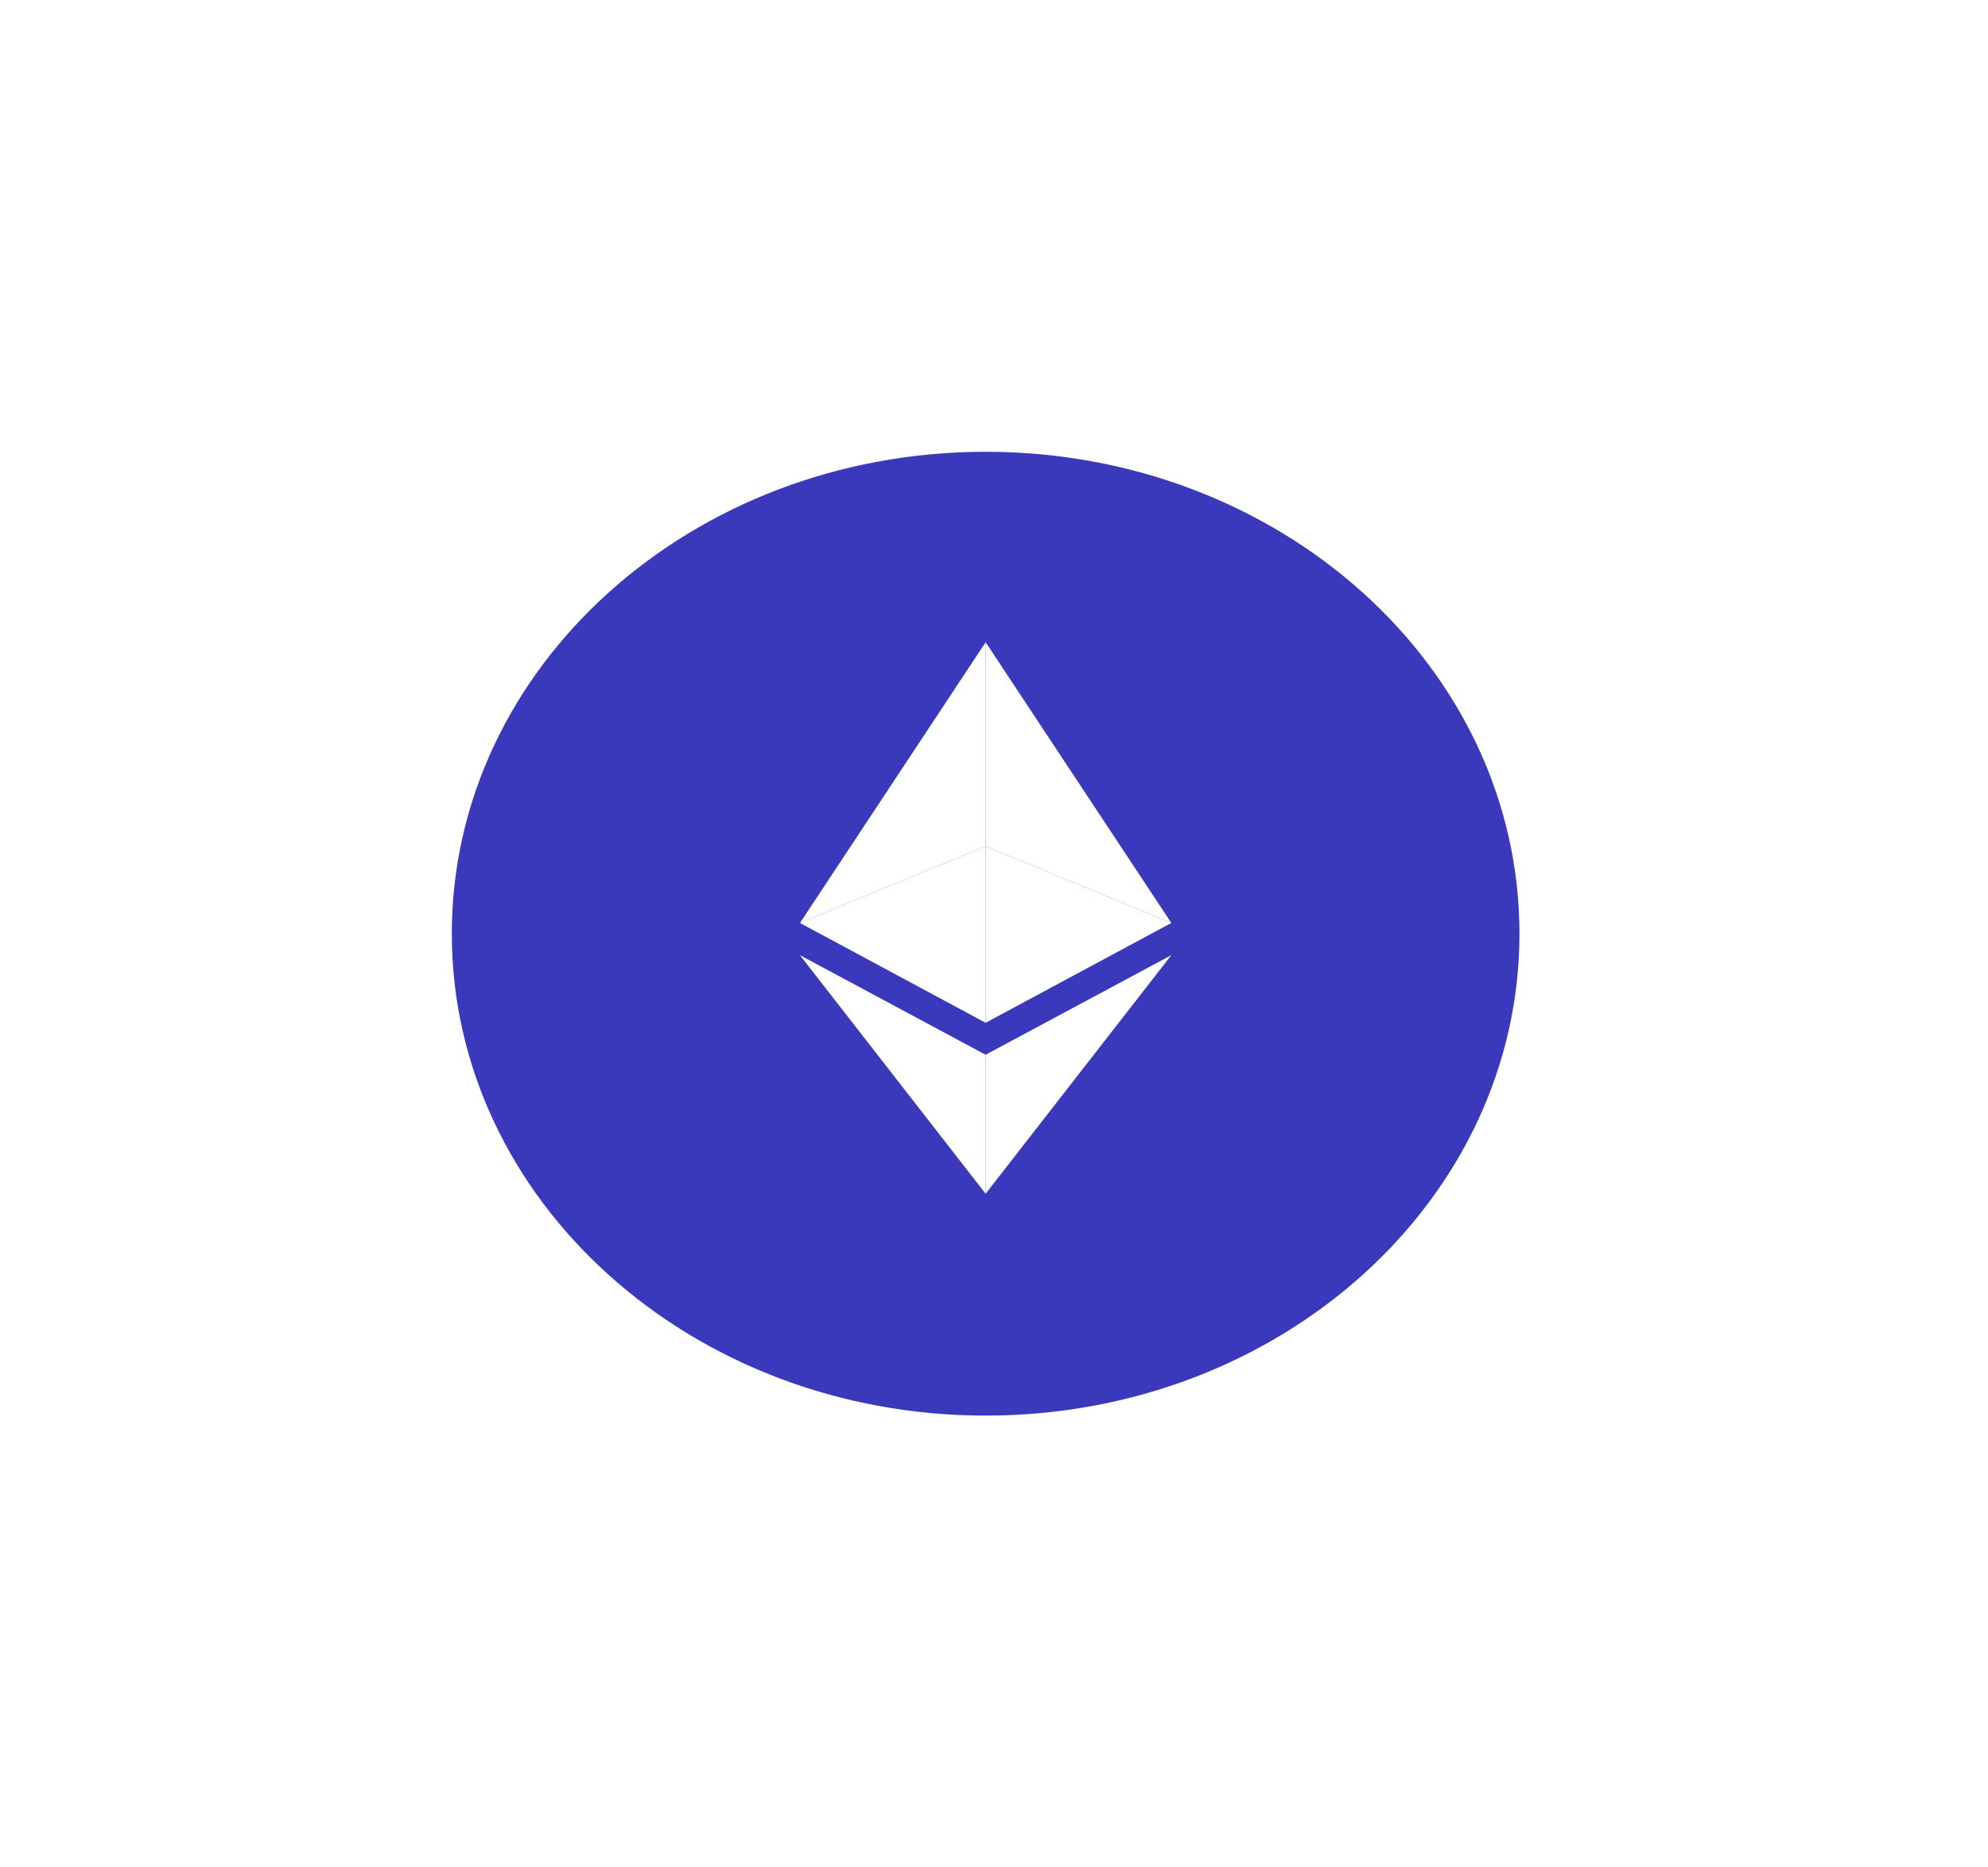 <svg width="66" height="62" viewBox="0 0 66 62" fill="none" xmlns="http://www.w3.org/2000/svg">
<g filter="url(#filter0_d_153_157)">
<path d="M32.722 47C42.51 47 50.445 39.837 50.445 31C50.445 22.163 42.51 15 32.722 15C22.935 15 15 22.163 15 31C15 39.837 22.935 47 32.722 47Z" fill="#3A39BB"/>
<path d="M38.887 30.644L32.722 33.958V28.096L38.887 30.644Z" fill="white"/>
<path d="M32.722 28.096V33.958L26.558 30.644L32.722 28.096Z" fill="white"/>
<path d="M32.722 21.323L38.887 30.644L32.722 28.096V21.323Z" fill="white"/>
<path d="M32.723 21.323L26.559 30.644L32.723 28.096V21.323Z" fill="white"/>
<path d="M32.722 35.019L38.887 31.713L32.722 39.634V35.019Z" fill="white"/>
<path d="M32.722 35.019L26.558 31.713L32.722 39.634V35.019Z" fill="white"/>
</g>
<defs>
<filter id="filter0_d_153_157" x="0" y="0" width="65.445" height="62" filterUnits="userSpaceOnUse" color-interpolation-filters="sRGB">
<feFlood flood-opacity="0" result="BackgroundImageFix"/>
<feColorMatrix in="SourceAlpha" type="matrix" values="0 0 0 0 0 0 0 0 0 0 0 0 0 0 0 0 0 0 127 0" result="hardAlpha"/>
<feOffset/>
<feGaussianBlur stdDeviation="7.5"/>
<feColorMatrix type="matrix" values="0 0 0 0 0 0 0 0 0 0 0 0 0 0 0 0 0 0 0.15 0"/>
<feBlend mode="normal" in2="BackgroundImageFix" result="effect1_dropShadow_153_157"/>
<feBlend mode="normal" in="SourceGraphic" in2="effect1_dropShadow_153_157" result="shape"/>
</filter>
</defs>
</svg>
